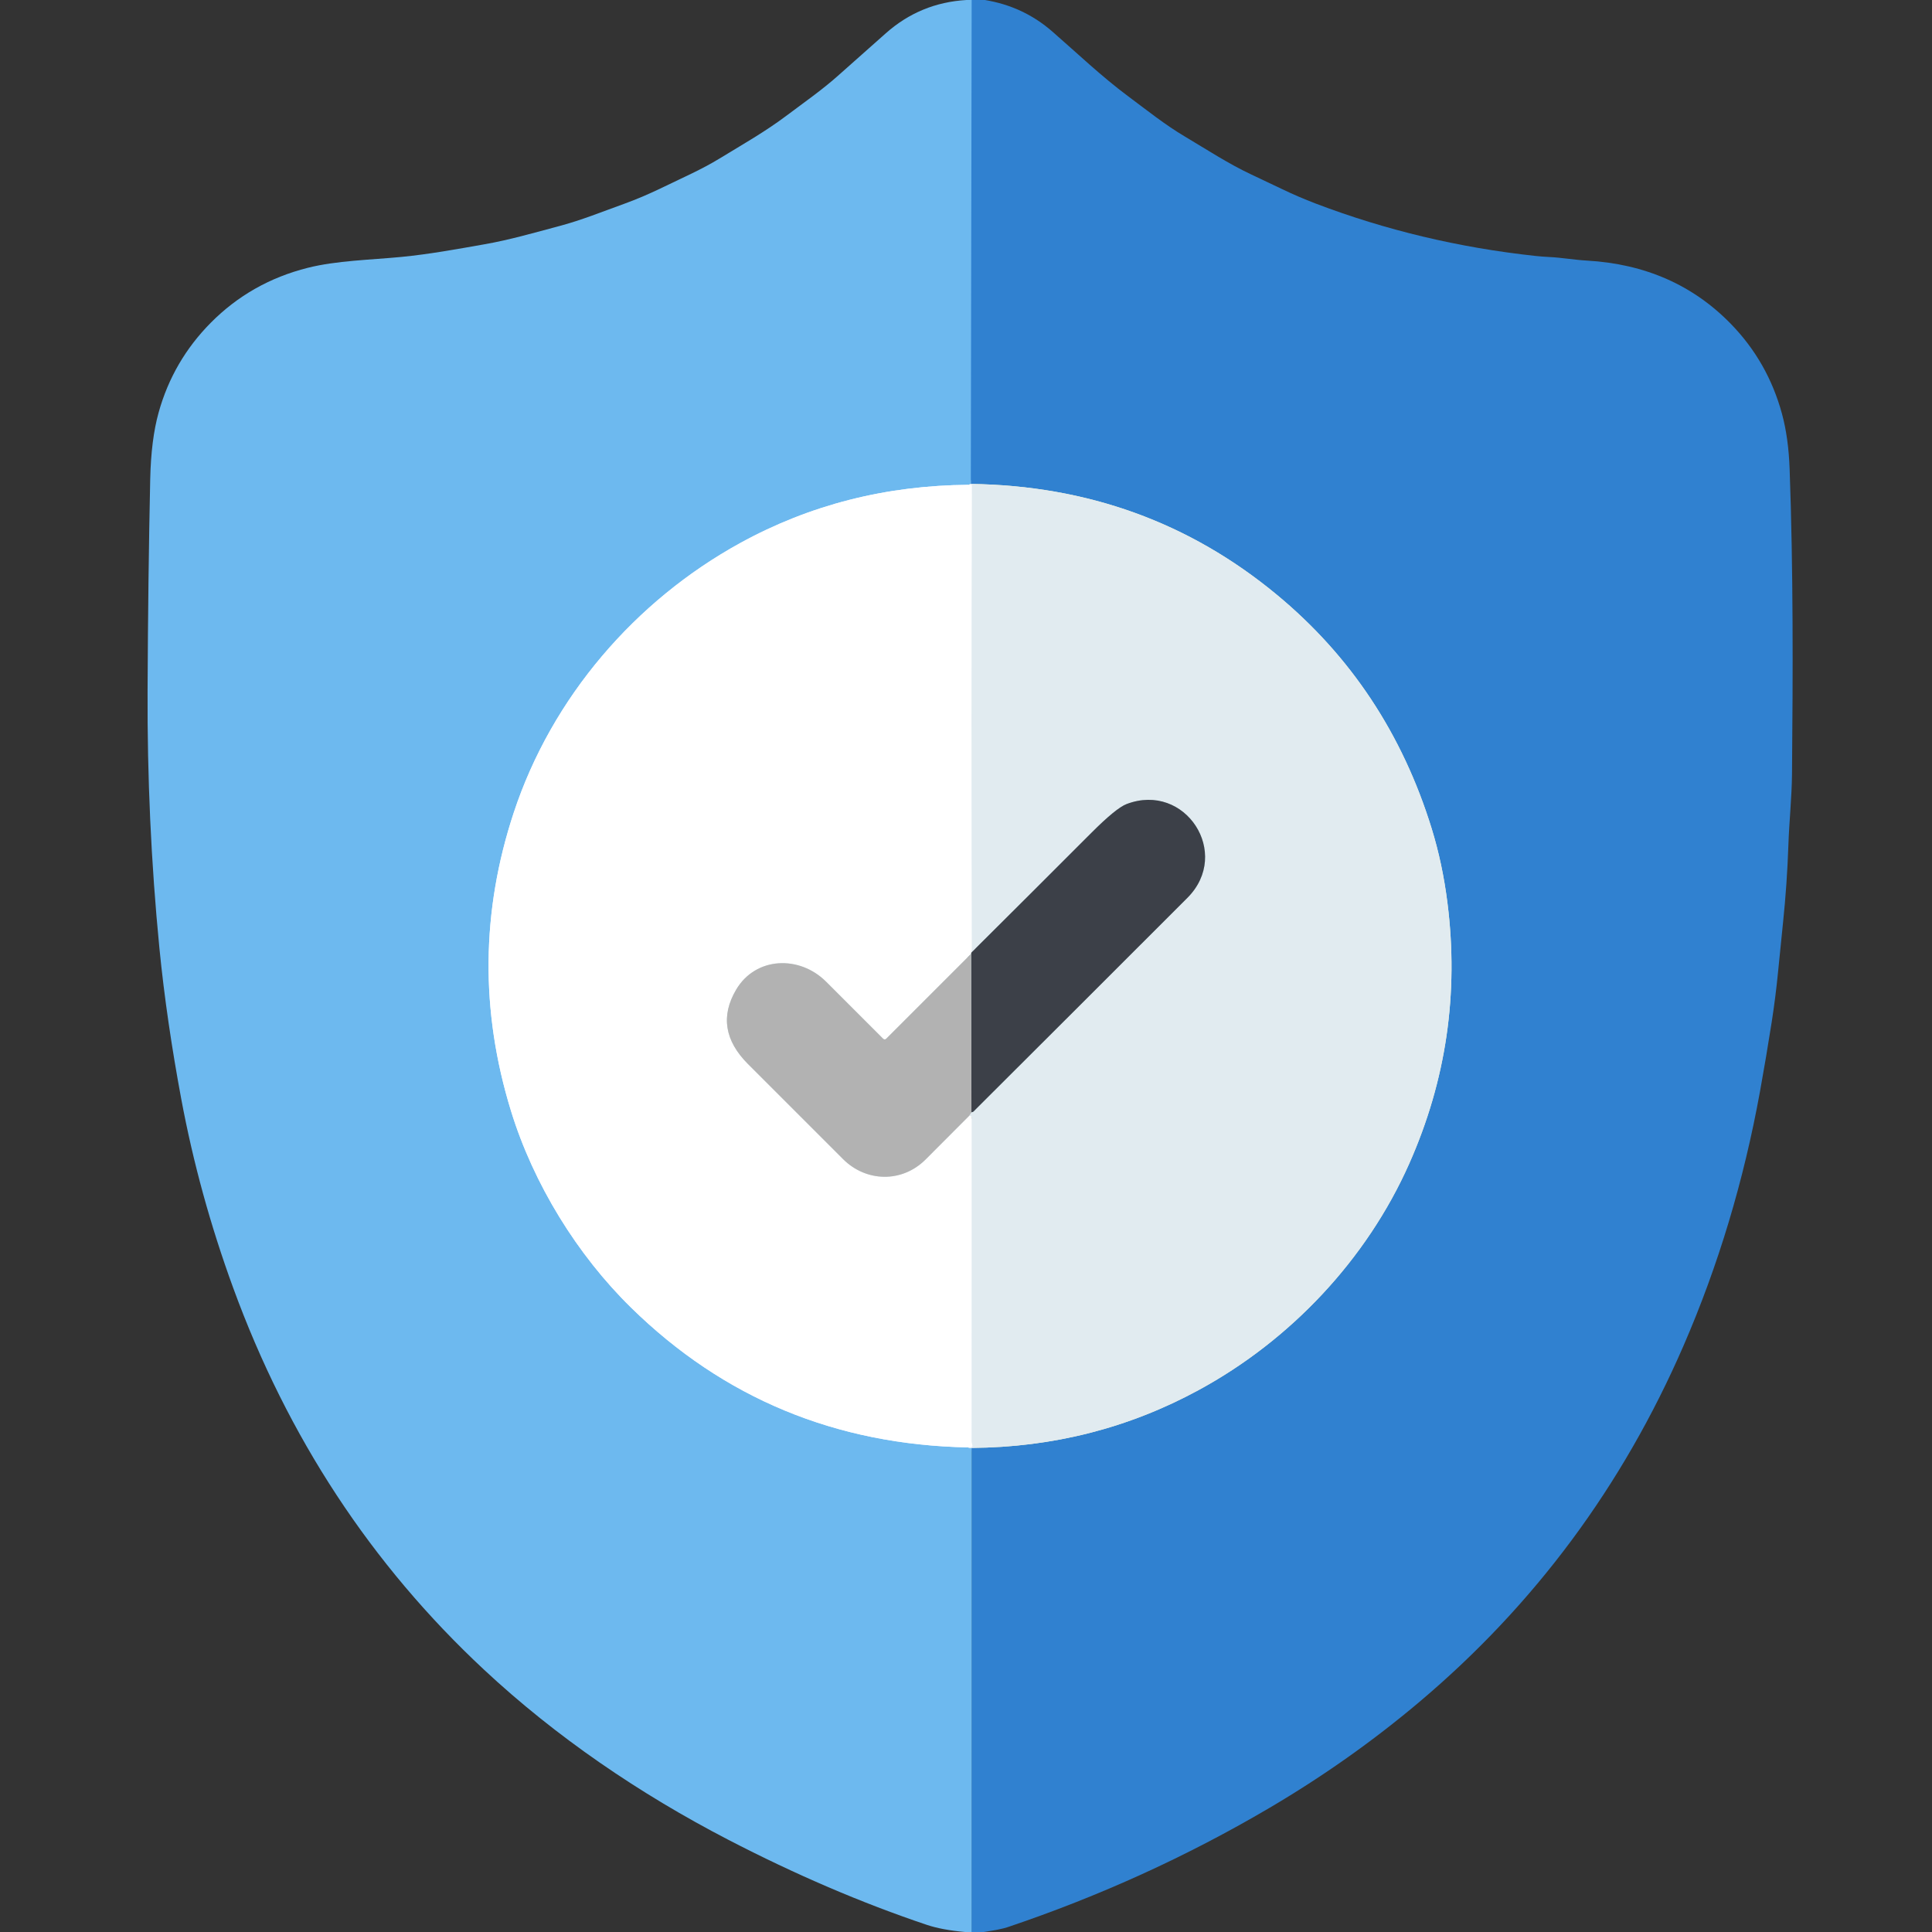 <svg xmlns="http://www.w3.org/2000/svg" version="1.1" viewBox="0.00 0.00 512.00 512.00">
  <rect x="0.00" y="0.00" width="512.00" height="512.00" fill="#333333" stroke="none"/>
  <g stroke-width="2.00" fill="none" stroke-linecap="butt">
    <path stroke="#6DB9EF" vector-effect="non-scaling-stroke" d="
      M 257.50 0.00
      L 257.28 128.25"
    />
    <path stroke="#3081D0" vector-effect="non-scaling-stroke" d="
      M 257.28 128.25
      Q 256.94 128.31 256.77 128.48"
    />
    <path stroke="#EEF5FF" vector-effect="non-scaling-stroke" d="
      M 256.77 128.48
      Q 223.83 128.71 196.16 143.91
      C 168.39 159.17 146.26 184.76 136.15 215.35
      Q 123.18 254.63 135.41 294.38
      C 141.40 313.85 153.02 332.59 167.22 346.51
      Q 203.93 382.52 256.53 383.58"
    />
    <path stroke="#3887BE" vector-effect="non-scaling-stroke" d="
      M 256.53 383.58
      Q 256.98 383.78 257.46 383.71"
    />
    <path stroke="#F4F27E" vector-effect="non-scaling-stroke" d="
      M 257.46 383.71
      L 257.45 512.00"
    />
    <path stroke="#FFF5C2" vector-effect="non-scaling-stroke" d="
      M 257.46 383.71
      Q 289.88 383.48 317.66 368.38
      C 341.97 355.18 362.19 333.78 373.47 308.35
      Q 388.14 275.27 383.59 239.27
      Q 382.28 228.89 379.41 219.58
      Q 367.79 181.98 338.38 157.62
      Q 303.70 128.89 257.28 128.25"
    />
    <path stroke="#f0f5f8" vector-effect="non-scaling-stroke" d="
      M 256.53 383.58
      L 257.13 383.54
      Q 257.86 383.50 257.64 382.80
      Q 257.58 382.63 257.53 382.45
      Q 257.47 382.24 257.47 382.01
      Q 257.46 339.12 257.48 296.16
      Q 257.48 295.82 257.18 295.70
      Q 256.87 295.57 256.80 295.74"
    />
    <path stroke="#cadee4" vector-effect="non-scaling-stroke" d="
      M 256.80 295.74
      L 257.44 294.76"
    />
    <path stroke="#a8c7cc" vector-effect="non-scaling-stroke" d="
      M 257.44 294.76
      Q 257.80 294.74 258.01 294.53
      Q 286.51 266.12 314.68 237.93
      C 326.47 226.12 314.10 207.17 298.57 213.08
      Q 295.79 214.14 289.25 220.69
      Q 273.47 236.49 257.51 252.36"
    />
    <path stroke="#f0f5f8" vector-effect="non-scaling-stroke" d="
      M 257.51 252.36
      Q 257.38 190.43 257.53 128.75
      Q 257.53 128.23 256.77 128.48"
    />
    <path stroke="#b7d1d4" vector-effect="non-scaling-stroke" d="
      M 257.51 252.36
      Q 257.29 252.72 257.40 252.73"
    />
    <path stroke="#d9e8eb" vector-effect="non-scaling-stroke" d="
      M 257.40 252.73
      L 234.89 275.24
      Q 234.44 275.68 234.00 275.23
      Q 226.35 267.56 218.91 260.14
      C 211.84 253.10 200.27 253.53 195.10 262.24
      Q 188.93 272.65 198.20 281.96
      Q 209.71 293.51 223.43 307.19
      C 229.54 313.28 239.03 313.52 245.28 307.29
      Q 251.06 301.53 256.80 295.74"
    />
    <path stroke="#91bac0" vector-effect="non-scaling-stroke" d="
      M 257.44 294.76
      L 257.40 252.73"
    />
  </g>
  <path fill="#6DB9EF" d="
    M 256.12 0.00
    L 257.50 0.00
    L 257.28 128.25
    Q 256.94 128.31 256.77 128.48
    Q 223.83 128.71 196.16 143.91
    C 168.39 159.17 146.26 184.76 136.15 215.35
    Q 123.18 254.63 135.41 294.38
    C 141.40 313.85 153.02 332.59 167.22 346.51
    Q 203.93 382.52 256.53 383.58
    Q 256.98 383.78 257.46 383.71
    L 257.45 512.00
    L 255.76 512.00
    Q 249.66 511.46 245.63 510.11
    Q 219.79 501.44 192.93 487.52
    C 169.50 475.37 147.38 460.32 128.23 442.45
    Q 83.48 400.69 61.79 341.28
    Q 52.74 316.50 48.02 291.17
    C 45.56 277.93 43.55 264.55 42.23 251.12
    Q 38.95 217.55 39.11 182.89
    Q 39.25 152.70 39.81 126.91
    Q 40.04 116.49 42.04 109.31
    Q 45.83 95.67 55.83 85.56
    Q 66.53 74.76 81.54 70.98
    C 89.20 69.05 98.17 68.88 106.35 68.09
    C 113.77 67.37 120.99 66.04 128.32 64.75
    C 135.07 63.58 141.61 61.66 148.21 59.91
    C 154.02 58.38 159.80 56.03 165.31 54.05
    Q 170.33 52.24 175.96 49.50
    C 180.99 47.05 185.94 44.91 190.62 42.05
    C 196.76 38.30 202.80 34.90 208.58 30.54
    C 213.14 27.11 217.76 23.90 222.04 20.10
    Q 228.41 14.45 234.77 8.80
    Q 243.88 0.72 256.12 0.00
    Z"
  />
  <path fill="#3081D0" d="
    M 257.50 0.00
    L 260.99 0.00
    Q 271.20 1.66 278.89 8.37
    C 285.63 14.25 291.92 20.26 298.89 25.45
    C 303.89 29.18 308.75 33.07 314.03 36.20
    C 319.87 39.67 325.55 43.40 331.60 46.24
    Q 335.61 48.11 339.78 50.12
    Q 344.01 52.16 348.69 53.95
    Q 376.46 64.53 406.93 67.83
    Q 408.72 68.02 410.57 68.11
    C 413.93 68.27 417.18 68.87 420.54 69.06
    Q 443.70 70.37 458.79 85.93
    Q 468.51 95.96 472.24 109.65
    Q 473.97 115.99 474.27 124.30
    C 475.24 151.14 475.15 178.14 474.90 205.12
    C 474.84 211.39 474.15 217.72 473.94 223.99
    Q 473.59 234.24 472.52 244.52
    Q 471.82 251.30 471.19 257.71
    Q 470.55 264.20 469.53 270.79
    Q 468.04 280.30 466.42 289.23
    Q 459.96 324.82 446.15 356.63
    Q 421.93 412.41 376.16 451.02
    Q 357.67 466.62 336.25 479.21
    Q 303.59 498.41 266.99 510.73
    Q 265.15 511.35 260.63 512.00
    L 257.45 512.00
    L 257.46 383.71
    Q 289.88 383.48 317.66 368.38
    C 341.97 355.18 362.19 333.78 373.47 308.35
    Q 388.14 275.27 383.59 239.27
    Q 382.28 228.89 379.41 219.58
    Q 367.79 181.98 338.38 157.62
    Q 303.70 128.89 257.28 128.25
    L 257.50 0.00
    Z"
  />
  <path fill="#e1ebf0" d="
    M 257.28 128.25
    Q 303.70 128.89 338.38 157.62
    Q 367.79 181.98 379.41 219.58
    Q 382.28 228.89 383.59 239.27
    Q 388.14 275.27 373.47 308.35
    C 362.19 333.78 341.97 355.18 317.66 368.38
    Q 289.88 383.48 257.46 383.71
    Q 256.98 383.78 256.53 383.58
    L 257.13 383.54
    Q 257.86 383.50 257.64 382.80
    Q 257.58 382.63 257.53 382.45
    Q 257.47 382.24 257.47 382.01
    Q 257.46 339.12 257.48 296.16
    Q 257.48 295.82 257.18 295.70
    Q 256.87 295.57 256.80 295.74
    L 257.44 294.76
    Q 257.80 294.74 258.01 294.53
    Q 286.51 266.12 314.68 237.93
    C 326.47 226.12 314.10 207.17 298.57 213.08
    Q 295.79 214.14 289.25 220.69
    Q 273.47 236.49 257.51 252.36
    Q 257.38 190.43 257.53 128.75
    Q 257.53 128.23 256.77 128.48
    Q 256.94 128.31 257.28 128.25
    Z"
  />
  <path fill="#ffffff" d="
    M 256.77 128.48
    Q 257.53 128.23 257.53 128.75
    Q 257.38 190.43 257.51 252.36
    Q 257.29 252.72 257.40 252.73
    L 234.89 275.24
    Q 234.44 275.68 234.00 275.23
    Q 226.35 267.56 218.91 260.14
    C 211.84 253.10 200.27 253.53 195.10 262.24
    Q 188.93 272.65 198.20 281.96
    Q 209.71 293.51 223.43 307.19
    C 229.54 313.28 239.03 313.52 245.28 307.29
    Q 251.06 301.53 256.80 295.74
    Q 256.87 295.57 257.18 295.70
    Q 257.48 295.82 257.48 296.16
    Q 257.46 339.12 257.47 382.01
    Q 257.47 382.24 257.53 382.45
    Q 257.58 382.63 257.64 382.80
    Q 257.86 383.50 257.13 383.54
    L 256.53 383.58
    Q 203.93 382.52 167.22 346.51
    C 153.02 332.59 141.40 313.85 135.41 294.38
    Q 123.18 254.63 136.15 215.35
    C 146.26 184.76 168.39 159.17 196.16 143.91
    Q 223.83 128.71 256.77 128.48
    Z"
  />
  <path fill="#3C4048" d="
    M 257.44 294.76
    L 257.40 252.73
    Q 257.29 252.72 257.51 252.36
    Q 273.47 236.49 289.25 220.69
    Q 295.79 214.14 298.57 213.08
    C 314.10 207.17 326.47 226.12 314.68 237.93
    Q 286.51 266.12 258.01 294.53
    Q 257.80 294.74 257.44 294.76
    Z"
  />
  <path fill="#B2B2B2" d="
    M 257.40 252.73
    L 257.44 294.76
    L 256.80 295.74
    Q 251.06 301.53 245.28 307.29
    C 239.03 313.52 229.54 313.28 223.43 307.19
    Q 209.71 293.51 198.20 281.96
    Q 188.93 272.65 195.10 262.24
    C 200.27 253.53 211.84 253.10 218.91 260.14
    Q 226.35 267.56 234.00 275.23
    Q 234.44 275.68 234.89 275.24
    L 257.40 252.73
    Z"
  />
</svg>